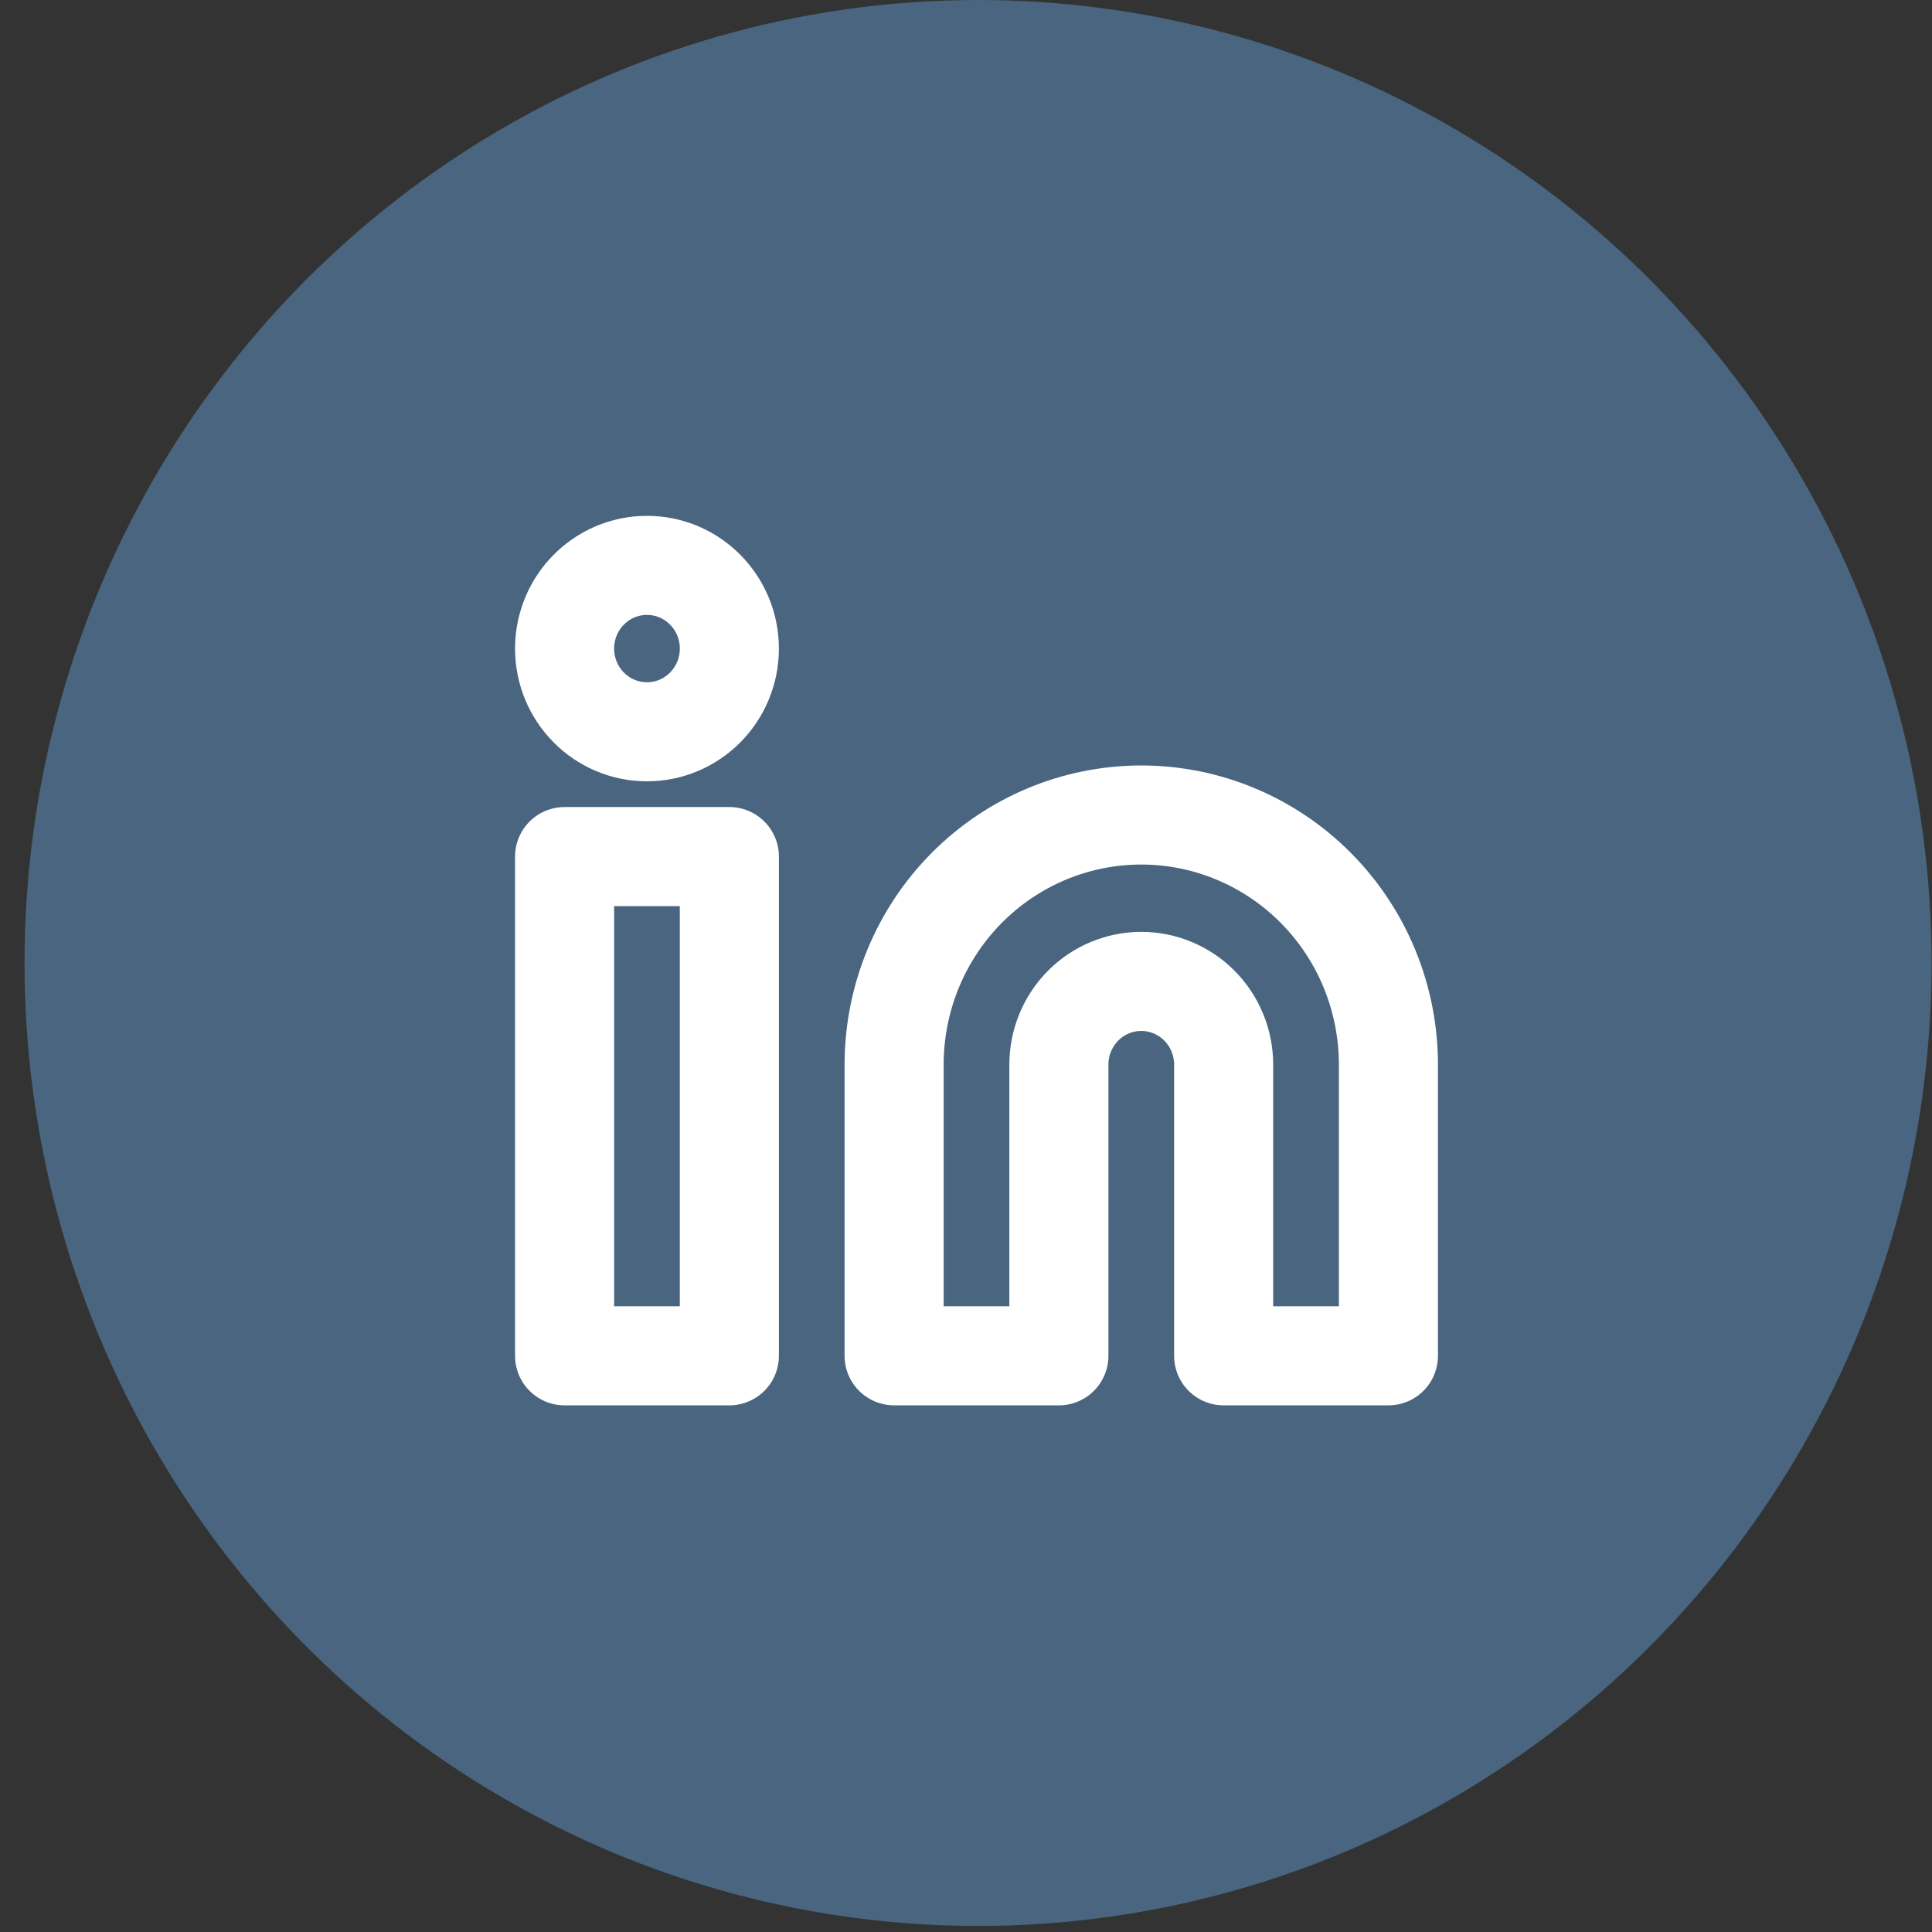 <svg width="39" height="39" viewBox="0 0 39 39" fill="none" xmlns="http://www.w3.org/2000/svg">
<rect x="0" y="0" width="39" height="39" fill="#333333" stroke="none"/>
<ellipse cx="19.743" cy="19.439" rx="19.248" ry="19.439" fill="#49657F"/>
<g clip-path="url(#clip0)">
<path d="M23.038 16.452C24.361 16.452 25.63 16.983 26.566 17.928C27.502 18.873 28.027 20.154 28.027 21.491V27.369H24.701V21.491C24.701 21.046 24.526 20.618 24.214 20.303C23.902 19.988 23.479 19.811 23.038 19.811C22.597 19.811 22.174 19.988 21.862 20.303C21.55 20.618 21.375 21.046 21.375 21.491V27.369H18.049V21.491C18.049 20.154 18.575 18.873 19.51 17.928C20.446 16.983 21.715 16.452 23.038 16.452V16.452Z" stroke="white" stroke-width="2" stroke-linecap="round" stroke-linejoin="round"/>
<path d="M14.723 17.291H11.397V27.369H14.723V17.291Z" stroke="white" stroke-width="2" stroke-linecap="round" stroke-linejoin="round"/>
<path d="M13.06 14.772C13.978 14.772 14.723 14.02 14.723 13.093C14.723 12.165 13.978 11.413 13.06 11.413C12.142 11.413 11.397 12.165 11.397 13.093C11.397 14.02 12.142 14.772 13.06 14.772Z" stroke="white" stroke-width="2" stroke-linecap="round" stroke-linejoin="round"/>
</g>
<defs>
<clipPath id="clip0">
<rect width="19.956" height="20.155" fill="white" transform="translate(9.734 9.733)"/>
</clipPath>
</defs>
</svg>
